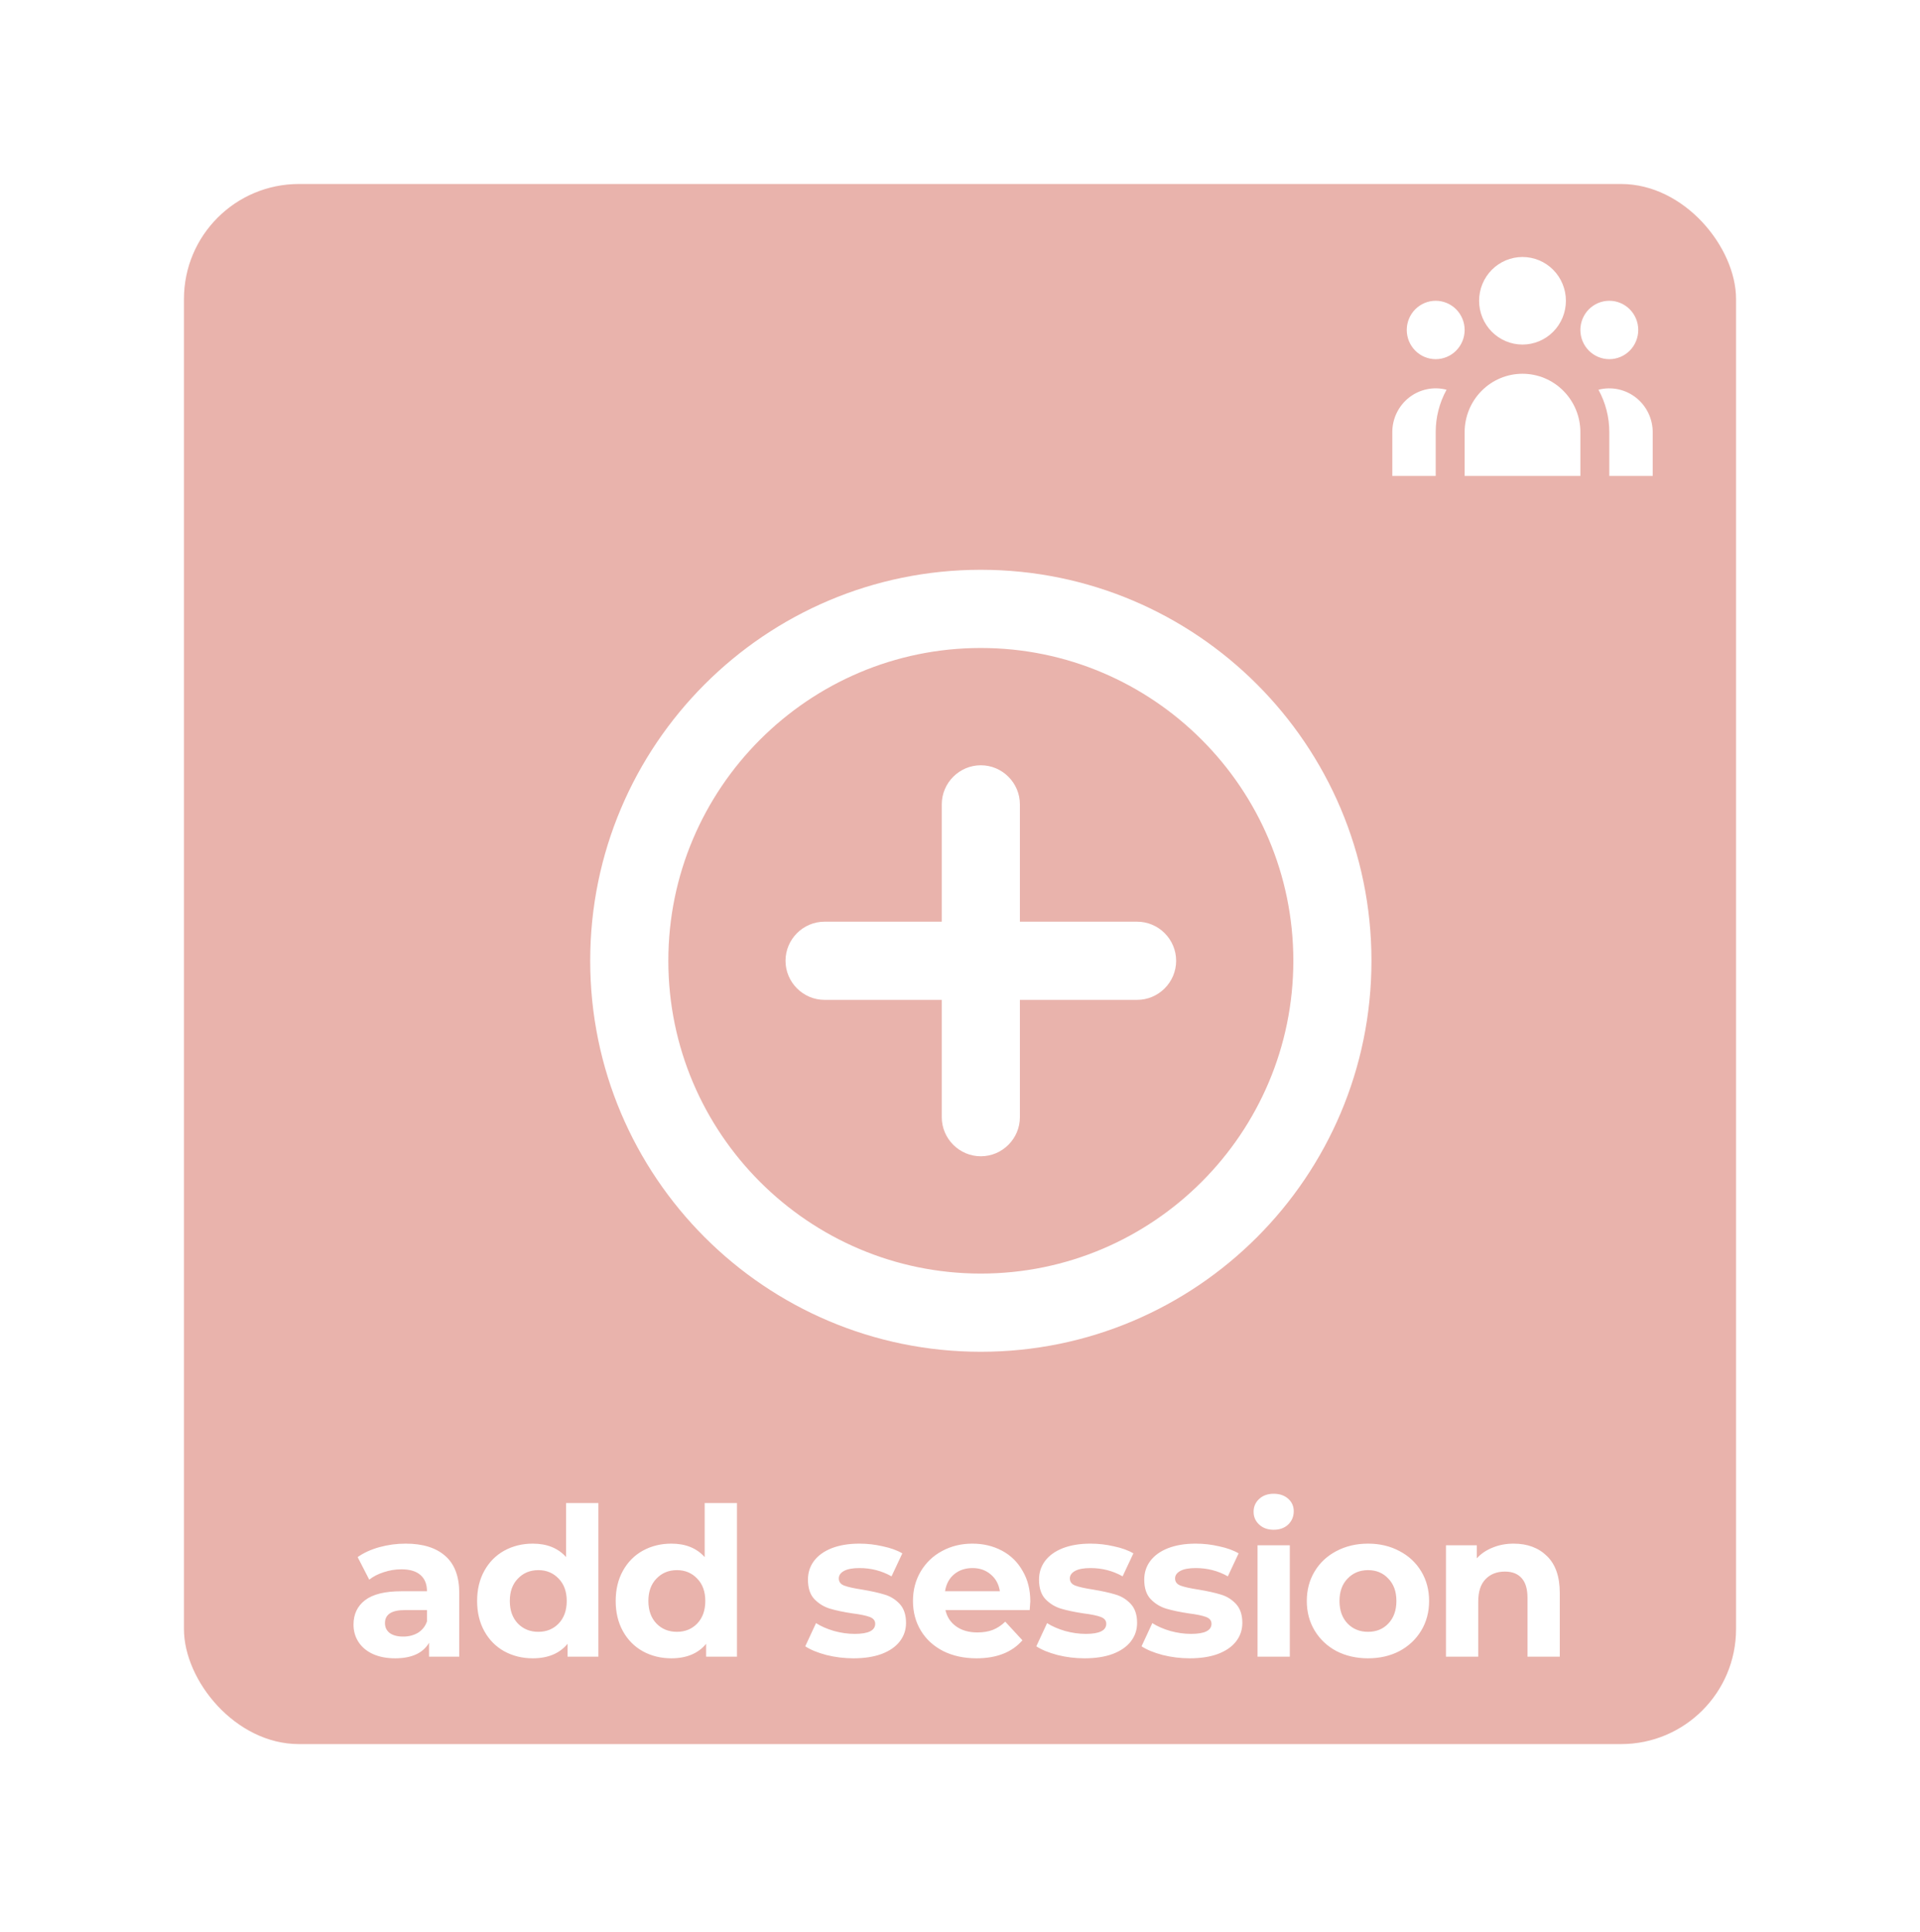 <svg width="167" height="168" viewBox="0 0 167 168" fill="none" xmlns="http://www.w3.org/2000/svg">
<g filter="url(#filter0_dd)">
<rect x="16" y="16" width="135" height="135.662" rx="10" fill="#E9B3AC"/>
</g>
<path d="M136.201 26.155C136.201 27.165 135.804 28.133 135.096 28.847C134.388 29.561 133.427 29.963 132.426 29.963C131.425 29.963 130.465 29.561 129.757 28.847C129.049 28.133 128.651 27.165 128.651 26.155C128.651 25.145 129.049 24.176 129.757 23.462C130.465 22.748 131.425 22.347 132.426 22.347C133.427 22.347 134.388 22.748 135.096 23.462C135.804 24.176 136.201 25.145 136.201 26.155V26.155ZM142.493 28.693C142.493 29.367 142.228 30.012 141.756 30.488C141.284 30.965 140.644 31.232 139.976 31.232C139.309 31.232 138.669 30.965 138.197 30.488C137.725 30.012 137.46 29.367 137.46 28.693C137.46 28.02 137.725 27.374 138.197 26.898C138.669 26.422 139.309 26.155 139.976 26.155C140.644 26.155 141.284 26.422 141.756 26.898C142.228 27.374 142.493 28.02 142.493 28.693V28.693ZM137.46 37.579C137.46 36.232 136.929 34.941 135.985 33.989C135.041 33.036 133.761 32.501 132.426 32.501C131.091 32.501 129.811 33.036 128.867 33.989C127.923 34.941 127.393 36.232 127.393 37.579V41.387H137.46V37.579ZM127.393 28.693C127.393 29.367 127.127 30.012 126.655 30.488C126.183 30.965 125.543 31.232 124.876 31.232C124.208 31.232 123.568 30.965 123.096 30.488C122.624 30.012 122.359 29.367 122.359 28.693C122.359 28.02 122.624 27.374 123.096 26.898C123.568 26.422 124.208 26.155 124.876 26.155C125.543 26.155 126.183 26.422 126.655 26.898C127.127 27.374 127.393 28.02 127.393 28.693V28.693ZM139.976 41.387V37.579C139.978 36.288 139.653 35.019 139.033 33.89C139.591 33.746 140.174 33.732 140.738 33.85C141.301 33.968 141.831 34.214 142.286 34.57C142.742 34.926 143.11 35.382 143.364 35.903C143.618 36.425 143.751 36.998 143.752 37.579V41.387H139.976ZM125.82 33.89C125.199 35.019 124.874 36.288 124.876 37.579V41.387H121.101V37.579C121.1 36.997 121.232 36.424 121.486 35.902C121.739 35.38 122.108 34.923 122.563 34.567C123.019 34.211 123.549 33.965 124.114 33.847C124.678 33.73 125.262 33.745 125.82 33.89V33.89Z" fill="white"/>
<path d="M35.284 134.231C36.784 134.231 37.936 134.591 38.74 135.311C39.544 136.019 39.946 137.093 39.946 138.533V144.059H37.318V142.853C36.79 143.753 35.806 144.203 34.366 144.203C33.622 144.203 32.974 144.077 32.422 143.825C31.882 143.573 31.468 143.225 31.18 142.781C30.892 142.337 30.748 141.833 30.748 141.269C30.748 140.369 31.084 139.661 31.756 139.145C32.44 138.629 33.49 138.371 34.906 138.371H37.138C37.138 137.759 36.952 137.291 36.58 136.967C36.208 136.631 35.65 136.463 34.906 136.463C34.39 136.463 33.88 136.547 33.376 136.715C32.884 136.871 32.464 137.087 32.116 137.363L31.108 135.401C31.636 135.029 32.266 134.741 32.998 134.537C33.742 134.333 34.504 134.231 35.284 134.231ZM35.068 142.313C35.548 142.313 35.974 142.205 36.346 141.989C36.718 141.761 36.982 141.431 37.138 140.999V140.009H35.212C34.06 140.009 33.484 140.387 33.484 141.143C33.484 141.503 33.622 141.791 33.898 142.007C34.186 142.211 34.576 142.313 35.068 142.313ZM52.047 130.703V144.059H49.365V142.943C48.669 143.783 47.661 144.203 46.341 144.203C45.429 144.203 44.601 143.999 43.857 143.591C43.125 143.183 42.549 142.601 42.129 141.845C41.709 141.089 41.499 140.213 41.499 139.217C41.499 138.221 41.709 137.345 42.129 136.589C42.549 135.833 43.125 135.251 43.857 134.843C44.601 134.435 45.429 134.231 46.341 134.231C47.577 134.231 48.543 134.621 49.239 135.401V130.703H52.047ZM46.827 141.899C47.535 141.899 48.123 141.659 48.591 141.179C49.059 140.687 49.293 140.033 49.293 139.217C49.293 138.401 49.059 137.753 48.591 137.273C48.123 136.781 47.535 136.535 46.827 136.535C46.107 136.535 45.513 136.781 45.045 137.273C44.577 137.753 44.343 138.401 44.343 139.217C44.343 140.033 44.577 140.687 45.045 141.179C45.513 141.659 46.107 141.899 46.827 141.899ZM64.1 130.703V144.059H61.418V142.943C60.722 143.783 59.714 144.203 58.394 144.203C57.482 144.203 56.654 143.999 55.91 143.591C55.178 143.183 54.602 142.601 54.182 141.845C53.762 141.089 53.552 140.213 53.552 139.217C53.552 138.221 53.762 137.345 54.182 136.589C54.602 135.833 55.178 135.251 55.91 134.843C56.654 134.435 57.482 134.231 58.394 134.231C59.63 134.231 60.596 134.621 61.292 135.401V130.703H64.1ZM58.88 141.899C59.588 141.899 60.176 141.659 60.644 141.179C61.112 140.687 61.346 140.033 61.346 139.217C61.346 138.401 61.112 137.753 60.644 137.273C60.176 136.781 59.588 136.535 58.88 136.535C58.16 136.535 57.566 136.781 57.098 137.273C56.63 137.753 56.396 138.401 56.396 139.217C56.396 140.033 56.63 140.687 57.098 141.179C57.566 141.659 58.16 141.899 58.88 141.899ZM74.234 144.203C73.43 144.203 72.644 144.107 71.876 143.915C71.109 143.711 70.496 143.459 70.04 143.159L70.977 141.143C71.409 141.419 71.93 141.647 72.543 141.827C73.154 141.995 73.754 142.079 74.343 142.079C75.531 142.079 76.124 141.785 76.124 141.197C76.124 140.921 75.963 140.723 75.638 140.603C75.314 140.483 74.817 140.381 74.144 140.297C73.353 140.177 72.698 140.039 72.183 139.883C71.666 139.727 71.216 139.451 70.832 139.055C70.46 138.659 70.275 138.095 70.275 137.363C70.275 136.751 70.448 136.211 70.796 135.743C71.156 135.263 71.672 134.891 72.344 134.627C73.028 134.363 73.832 134.231 74.757 134.231C75.441 134.231 76.118 134.309 76.79 134.465C77.475 134.609 78.038 134.813 78.483 135.077L77.546 137.075C76.695 136.595 75.764 136.355 74.757 136.355C74.156 136.355 73.707 136.439 73.406 136.607C73.106 136.775 72.957 136.991 72.957 137.255C72.957 137.555 73.118 137.765 73.442 137.885C73.766 138.005 74.282 138.119 74.99 138.227C75.782 138.359 76.43 138.503 76.934 138.659C77.439 138.803 77.876 139.073 78.249 139.469C78.621 139.865 78.806 140.417 78.806 141.125C78.806 141.725 78.626 142.259 78.266 142.727C77.906 143.195 77.379 143.561 76.683 143.825C75.999 144.077 75.183 144.203 74.234 144.203ZM89.615 139.253C89.615 139.289 89.597 139.541 89.561 140.009H82.235C82.367 140.609 82.679 141.083 83.171 141.431C83.663 141.779 84.275 141.953 85.007 141.953C85.511 141.953 85.955 141.881 86.339 141.737C86.735 141.581 87.101 141.341 87.437 141.017L88.931 142.637C88.019 143.681 86.687 144.203 84.935 144.203C83.843 144.203 82.877 143.993 82.037 143.573C81.197 143.141 80.549 142.547 80.093 141.791C79.637 141.035 79.409 140.177 79.409 139.217C79.409 138.269 79.631 137.417 80.075 136.661C80.531 135.893 81.149 135.299 81.929 134.879C82.721 134.447 83.603 134.231 84.575 134.231C85.523 134.231 86.381 134.435 87.149 134.843C87.917 135.251 88.517 135.839 88.949 136.607C89.393 137.363 89.615 138.245 89.615 139.253ZM84.593 136.355C83.957 136.355 83.423 136.535 82.991 136.895C82.559 137.255 82.295 137.747 82.199 138.371H86.969C86.873 137.759 86.609 137.273 86.177 136.913C85.745 136.541 85.217 136.355 84.593 136.355ZM94.332 144.203C93.528 144.203 92.743 144.107 91.975 143.915C91.207 143.711 90.594 143.459 90.138 143.159L91.075 141.143C91.507 141.419 92.028 141.647 92.641 141.827C93.252 141.995 93.853 142.079 94.441 142.079C95.629 142.079 96.222 141.785 96.222 141.197C96.222 140.921 96.061 140.723 95.737 140.603C95.412 140.483 94.915 140.381 94.243 140.297C93.451 140.177 92.796 140.039 92.281 139.883C91.764 139.727 91.314 139.451 90.93 139.055C90.558 138.659 90.373 138.095 90.373 137.363C90.373 136.751 90.546 136.211 90.894 135.743C91.254 135.263 91.77 134.891 92.442 134.627C93.126 134.363 93.93 134.231 94.855 134.231C95.538 134.231 96.216 134.309 96.888 134.465C97.573 134.609 98.136 134.813 98.581 135.077L97.644 137.075C96.793 136.595 95.862 136.355 94.855 136.355C94.254 136.355 93.805 136.439 93.504 136.607C93.204 136.775 93.055 136.991 93.055 137.255C93.055 137.555 93.216 137.765 93.54 137.885C93.865 138.005 94.38 138.119 95.088 138.227C95.88 138.359 96.528 138.503 97.032 138.659C97.537 138.803 97.975 139.073 98.347 139.469C98.719 139.865 98.904 140.417 98.904 141.125C98.904 141.725 98.725 142.259 98.365 142.727C98.004 143.195 97.477 143.561 96.781 143.825C96.097 144.077 95.281 144.203 94.332 144.203ZM103.485 144.203C102.681 144.203 101.895 144.107 101.127 143.915C100.359 143.711 99.747 143.459 99.291 143.159L100.227 141.143C100.659 141.419 101.181 141.647 101.793 141.827C102.405 141.995 103.005 142.079 103.593 142.079C104.781 142.079 105.375 141.785 105.375 141.197C105.375 140.921 105.213 140.723 104.889 140.603C104.565 140.483 104.067 140.381 103.395 140.297C102.603 140.177 101.949 140.039 101.433 139.883C100.917 139.727 100.467 139.451 100.083 139.055C99.711 138.659 99.525 138.095 99.525 137.363C99.525 136.751 99.699 136.211 100.047 135.743C100.407 135.263 100.923 134.891 101.595 134.627C102.279 134.363 103.083 134.231 104.007 134.231C104.691 134.231 105.369 134.309 106.041 134.465C106.725 134.609 107.289 134.813 107.733 135.077L106.797 137.075C105.945 136.595 105.015 136.355 104.007 136.355C103.407 136.355 102.957 136.439 102.657 136.607C102.357 136.775 102.207 136.991 102.207 137.255C102.207 137.555 102.369 137.765 102.693 137.885C103.017 138.005 103.533 138.119 104.241 138.227C105.033 138.359 105.681 138.503 106.185 138.659C106.689 138.803 107.127 139.073 107.499 139.469C107.871 139.865 108.057 140.417 108.057 141.125C108.057 141.725 107.877 142.259 107.517 142.727C107.157 143.195 106.629 143.561 105.933 143.825C105.249 144.077 104.433 144.203 103.485 144.203ZM109.379 134.375H112.187V144.059H109.379V134.375ZM110.783 133.025C110.267 133.025 109.847 132.875 109.523 132.575C109.199 132.275 109.037 131.903 109.037 131.459C109.037 131.015 109.199 130.643 109.523 130.343C109.847 130.043 110.267 129.893 110.783 129.893C111.299 129.893 111.719 130.037 112.043 130.325C112.367 130.613 112.529 130.973 112.529 131.405C112.529 131.873 112.367 132.263 112.043 132.575C111.719 132.875 111.299 133.025 110.783 133.025ZM118.992 144.203C117.972 144.203 117.054 143.993 116.238 143.573C115.434 143.141 114.804 142.547 114.348 141.791C113.892 141.035 113.664 140.177 113.664 139.217C113.664 138.257 113.892 137.399 114.348 136.643C114.804 135.887 115.434 135.299 116.238 134.879C117.054 134.447 117.972 134.231 118.992 134.231C120.012 134.231 120.924 134.447 121.728 134.879C122.532 135.299 123.162 135.887 123.618 136.643C124.074 137.399 124.302 138.257 124.302 139.217C124.302 140.177 124.074 141.035 123.618 141.791C123.162 142.547 122.532 143.141 121.728 143.573C120.924 143.993 120.012 144.203 118.992 144.203ZM118.992 141.899C119.712 141.899 120.3 141.659 120.756 141.179C121.224 140.687 121.458 140.033 121.458 139.217C121.458 138.401 121.224 137.753 120.756 137.273C120.3 136.781 119.712 136.535 118.992 136.535C118.272 136.535 117.678 136.781 117.21 137.273C116.742 137.753 116.508 138.401 116.508 139.217C116.508 140.033 116.742 140.687 117.21 141.179C117.678 141.659 118.272 141.899 118.992 141.899ZM131.654 134.231C132.854 134.231 133.82 134.591 134.552 135.311C135.296 136.031 135.668 137.099 135.668 138.515V144.059H132.86V138.947C132.86 138.179 132.692 137.609 132.356 137.237C132.02 136.853 131.534 136.661 130.898 136.661C130.19 136.661 129.626 136.883 129.206 137.327C128.786 137.759 128.576 138.407 128.576 139.271V144.059H125.768V134.375H128.45V135.509C128.822 135.101 129.284 134.789 129.836 134.573C130.388 134.345 130.994 134.231 131.654 134.231Z" fill="white"/>
<path d="M85.312 66.547C83.443 66.547 81.914 68.077 81.914 69.947V80.147H71.721C69.853 80.147 68.324 81.677 68.324 83.547C68.324 85.417 69.853 86.947 71.721 86.947H81.914V97.147C81.914 99.017 83.443 100.547 85.312 100.547C87.181 100.547 88.71 99.017 88.71 97.147V86.947H98.903C100.771 86.947 102.3 85.417 102.3 83.547C102.3 81.677 100.771 80.147 98.903 80.147H88.71V69.947C88.71 68.077 87.181 66.547 85.312 66.547ZM85.312 49.547C66.557 49.547 51.335 64.779 51.335 83.547C51.335 102.315 66.557 117.547 85.312 117.547C104.067 117.547 119.288 102.315 119.288 83.547C119.288 64.779 104.067 49.547 85.312 49.547ZM85.312 110.747C70.328 110.747 58.131 98.541 58.131 83.547C58.131 68.553 70.328 56.347 85.312 56.347C100.296 56.347 112.493 68.553 112.493 83.547C112.493 98.541 100.296 110.747 85.312 110.747Z" fill="white"/>
<defs>
<filter id="filter0_dd" x="0" y="0" width="167" height="167.662" filterUnits="userSpaceOnUse" color-interpolation-filters="sRGB">
<feFlood flood-opacity="0" result="BackgroundImageFix"/>
<feColorMatrix in="SourceAlpha" type="matrix" values="0 0 0 0 0 0 0 0 0 0 0 0 0 0 0 0 0 0 127 0"/>
<feOffset dx="-4" dy="-4"/>
<feGaussianBlur stdDeviation="6"/>
<feColorMatrix type="matrix" values="0 0 0 0 1 0 0 0 0 1 0 0 0 0 1 0 0 0 0.5 0"/>
<feBlend mode="normal" in2="BackgroundImageFix" result="effect1_dropShadow"/>
<feColorMatrix in="SourceAlpha" type="matrix" values="0 0 0 0 0 0 0 0 0 0 0 0 0 0 0 0 0 0 127 0"/>
<feOffset dx="4" dy="4"/>
<feGaussianBlur stdDeviation="6"/>
<feColorMatrix type="matrix" values="0 0 0 0 0 0 0 0 0 0 0 0 0 0 0 0 0 0 0.25 0"/>
<feBlend mode="normal" in2="effect1_dropShadow" result="effect2_dropShadow"/>
<feBlend mode="normal" in="SourceGraphic" in2="effect2_dropShadow" result="shape"/>
</filter>
</defs>
</svg>

